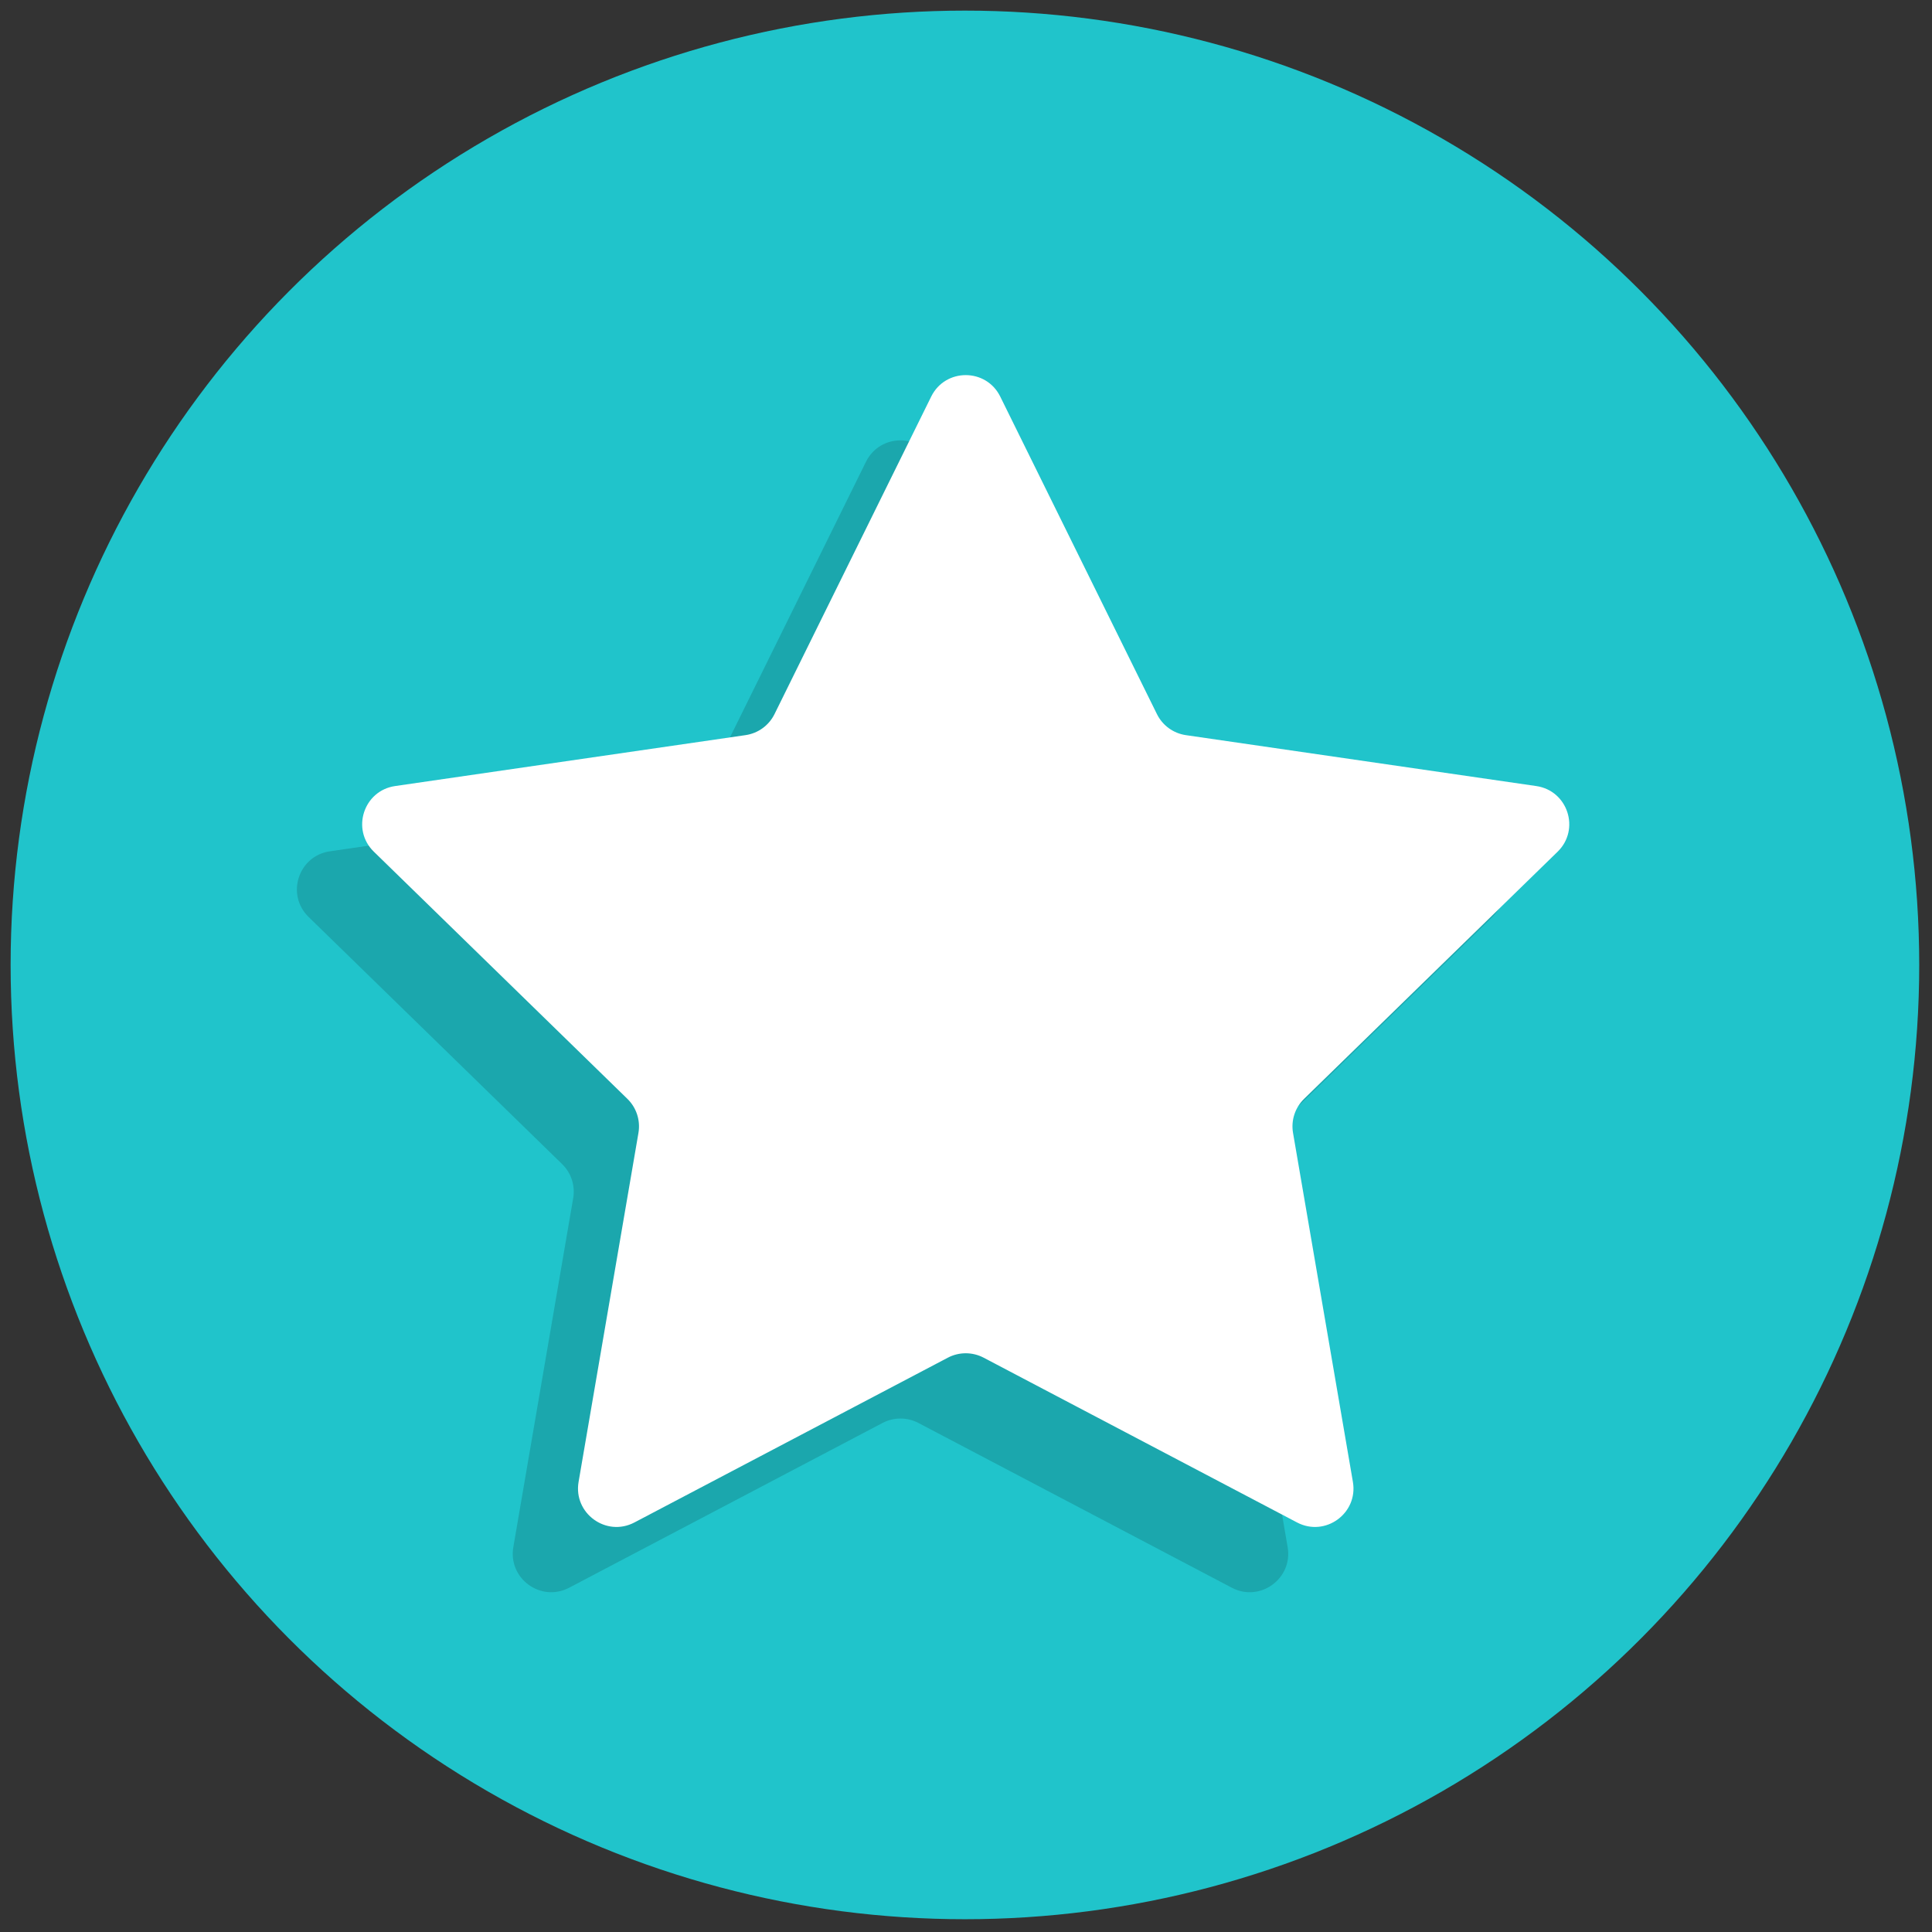 <svg xmlns="http://www.w3.org/2000/svg" xmlns:xlink="http://www.w3.org/1999/xlink" version="1.1" width="256" height="256" viewBox="0 0 256 256" xml:space="preserve">

<rect x="0" y="0" width="256" height="256" fill="#333333" stroke="none"/>

<defs>
</defs>
<g style="stroke: none; stroke-width: 0; stroke-dasharray: none; stroke-linecap: butt; stroke-linejoin: miter; stroke-miterlimit: 10; fill: none; fill-rule: nonzero; opacity: 1;" transform="translate(1.407 1.407) scale(2.81 2.81)" >
	<circle cx="45" cy="45" r="45" style="stroke: none; stroke-width: 1; stroke-dasharray: none; stroke-linecap: butt; stroke-linejoin: miter; stroke-miterlimit: 10; fill: rgb(32,196,203); fill-rule: nonzero; opacity: 1;" transform="  matrix(1 0 0 1 0 0) "/>
	<path d="M 43.589 21.276 l 7.389 14.973 c 0.264 0.536 0.775 0.907 1.366 0.993 l 16.523 2.401 c 1.488 0.216 2.082 2.045 1.006 3.095 L 57.917 54.392 c -0.428 0.417 -0.623 1.017 -0.522 1.606 l 2.823 16.457 c 0.254 1.482 -1.302 2.613 -2.633 1.913 l -14.779 -7.77 c -0.529 -0.278 -1.16 -0.278 -1.689 0 l -14.779 7.77 c -1.331 0.7 -2.887 -0.431 -2.633 -1.913 l 2.823 -16.457 c 0.101 -0.589 -0.094 -1.189 -0.522 -1.606 L 14.05 42.737 c -1.077 -1.05 -0.483 -2.879 1.006 -3.095 l 16.523 -2.401 c 0.591 -0.086 1.102 -0.457 1.366 -0.993 l 7.389 -14.973 C 41 19.927 42.923 19.927 43.589 21.276 z" style="stroke: none; stroke-width: 1; stroke-dasharray: none; stroke-linecap: butt; stroke-linejoin: miter; stroke-miterlimit: 10; fill: rgb(27,167,173); fill-rule: nonzero; opacity: 1;" transform=" matrix(1 0 0 1 0 0) " stroke-linecap="round" />
	<path d="M 46.665 18.199 l 7.389 14.973 c 0.264 0.536 0.775 0.907 1.366 0.993 l 16.523 2.401 c 1.488 0.216 2.082 2.045 1.006 3.095 L 60.994 51.315 c -0.428 0.417 -0.623 1.017 -0.522 1.606 l 2.823 16.457 c 0.254 1.482 -1.302 2.613 -2.633 1.913 l -14.779 -7.77 c -0.529 -0.278 -1.16 -0.278 -1.689 0 l -14.779 7.77 c -1.331 0.7 -2.887 -0.431 -2.633 -1.913 l 2.823 -16.457 c 0.101 -0.589 -0.094 -1.189 -0.522 -1.606 L 17.127 39.66 c -1.077 -1.05 -0.483 -2.879 1.006 -3.095 l 16.523 -2.401 c 0.591 -0.086 1.102 -0.457 1.366 -0.993 l 7.389 -14.973 C 44.077 16.851 46 16.851 46.665 18.199 z" style="stroke: none; stroke-width: 1; stroke-dasharray: none; stroke-linecap: butt; stroke-linejoin: miter; stroke-miterlimit: 10; fill: rgb(255,255,255); fill-rule: nonzero; opacity: 1;" transform=" matrix(1 0 0 1 0 0) " stroke-linecap="round" />
</g>
</svg>